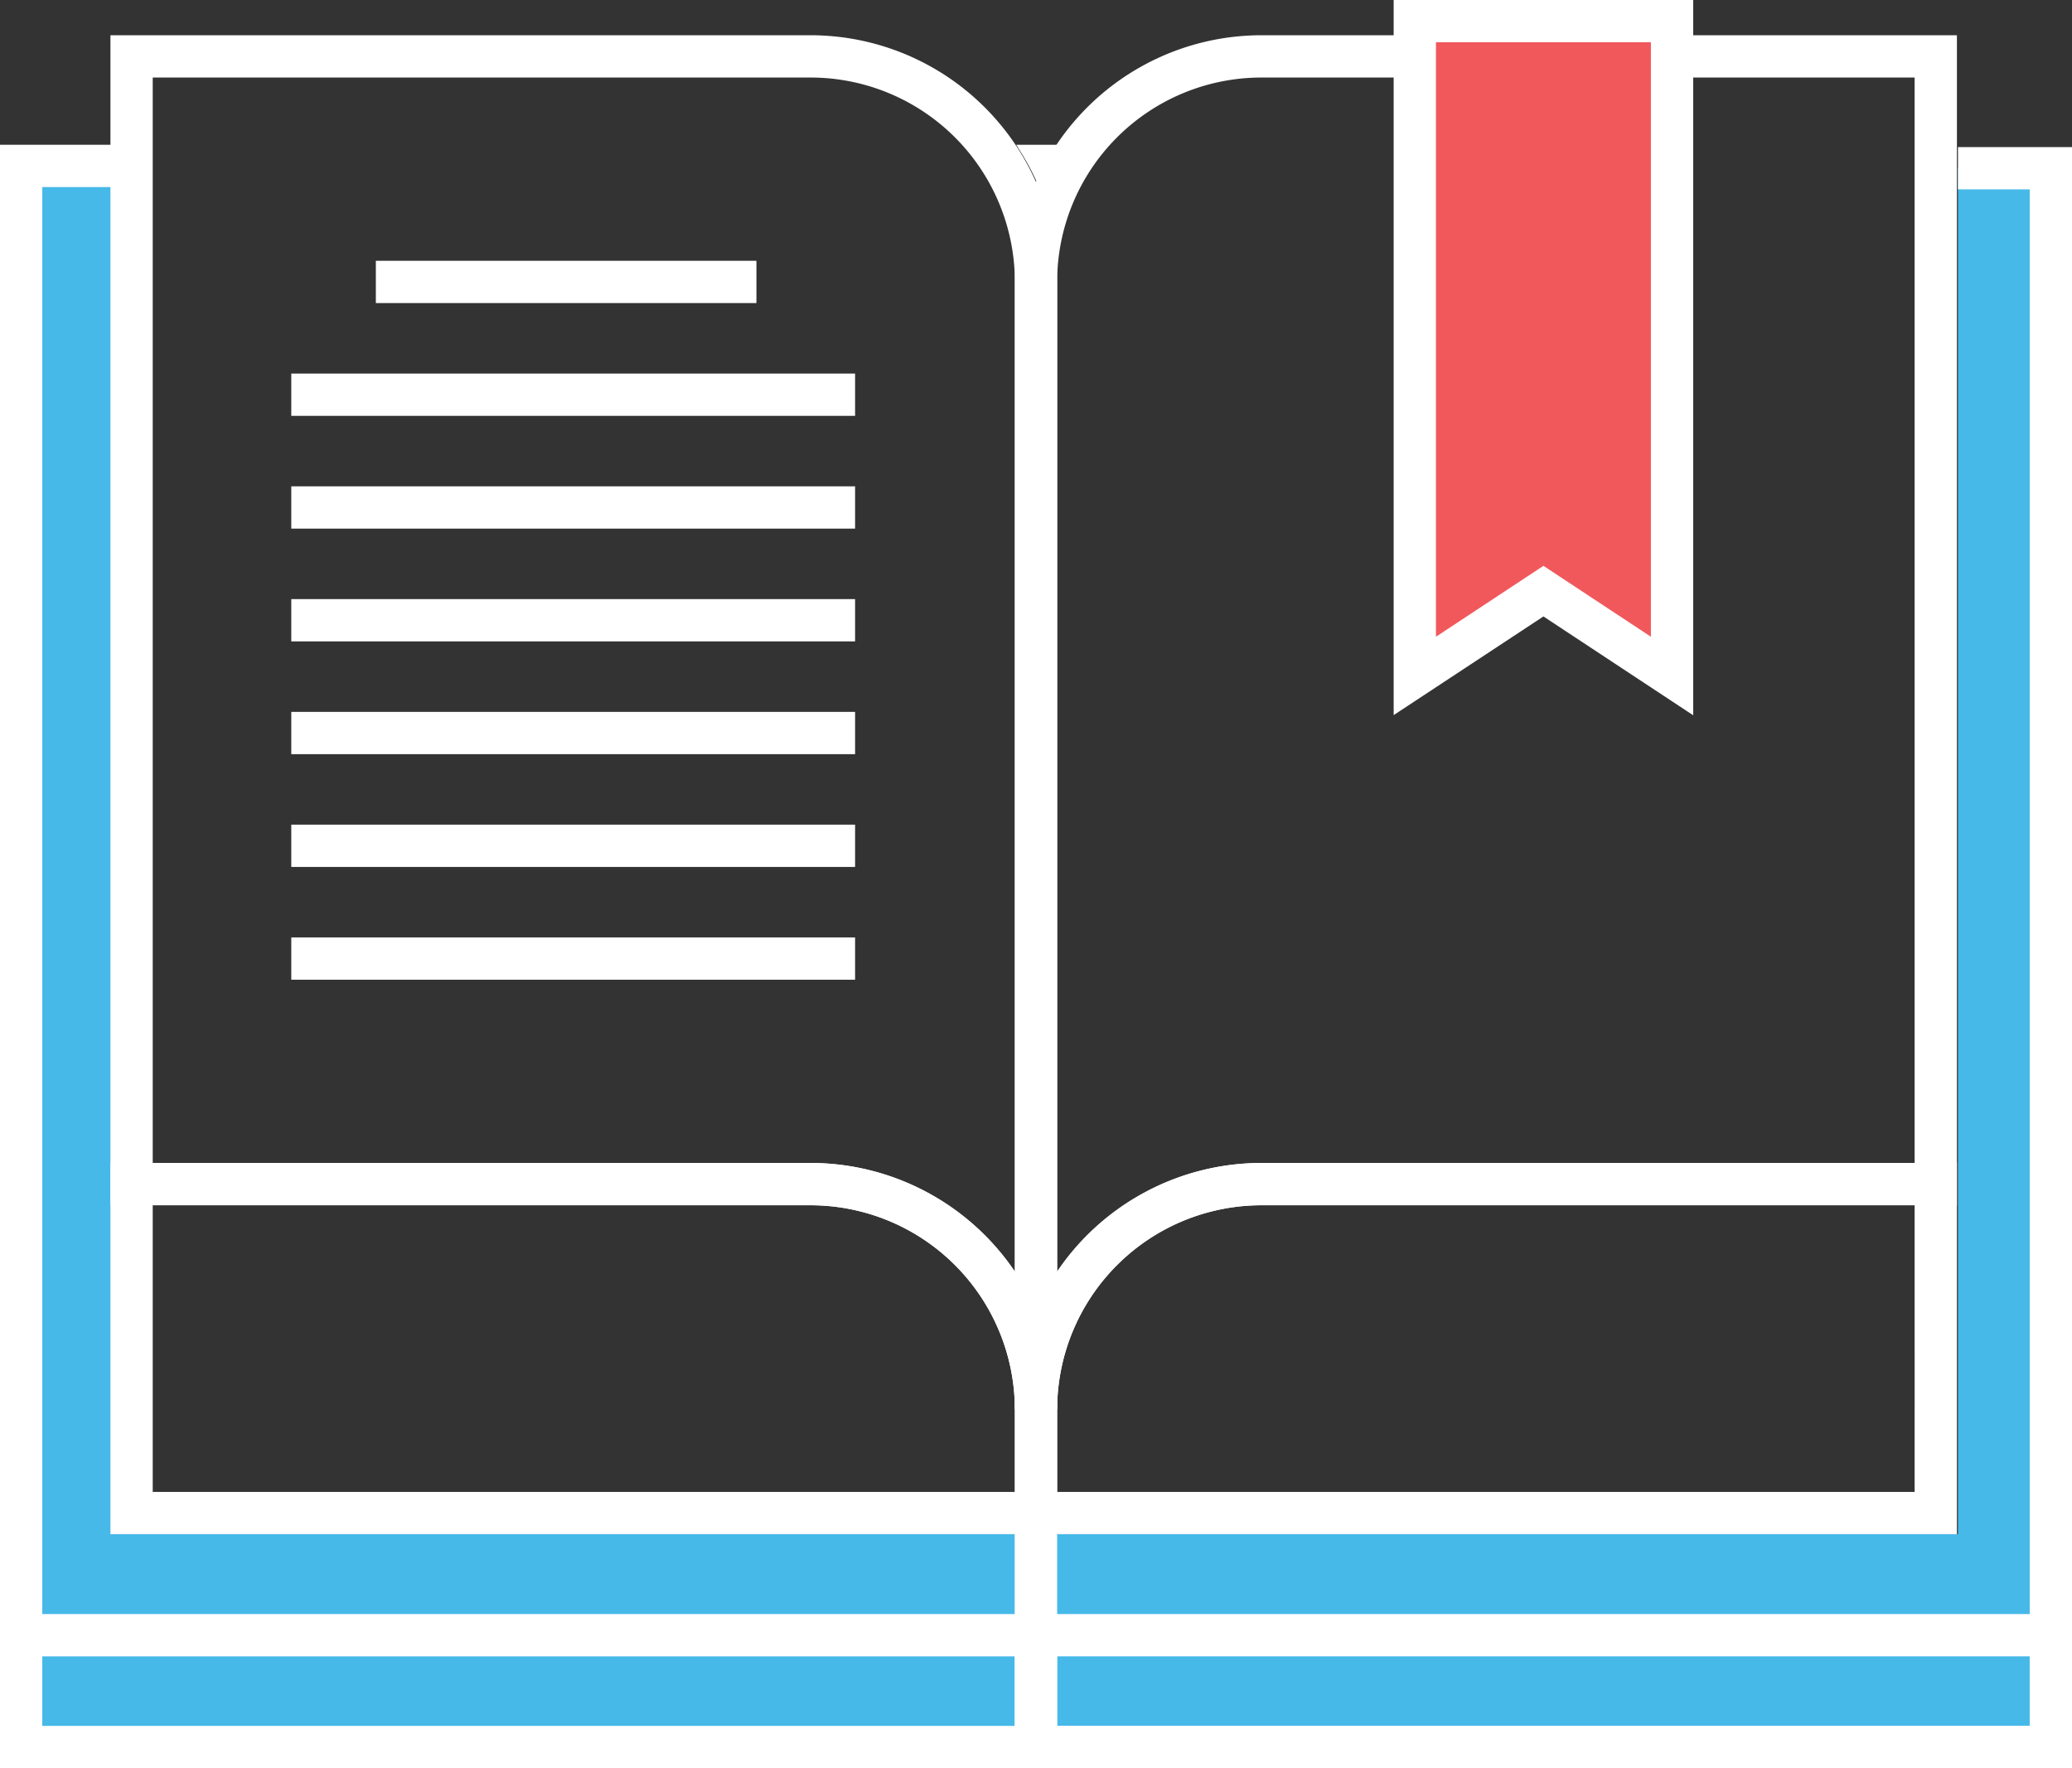 <svg xmlns="http://www.w3.org/2000/svg" viewBox="0 0 294 250.87"><rect x="0" y="0" width="294" height="250.87" fill="#333333" stroke="none"/><title>Depositphotos_65001517_7_ic</title><g data-name="Layer 2"><g data-name="Layer 1"><g data-name="Layer 2"><g data-name="Layer 3"><path d="M147 25.17v-1.63h-.8c.29.53.54 1.08.8 1.63z" fill="#46b9e9"/><path fill="#46b9e9" d="M144.33 217.67H16V23.54H3v224.33h144v-30.2h-2.67z"/><path d="M147.15 25.85A35 35 0 0 1 150 20.7v-.16h-5.81a35 35 0 0 1 2.96 5.31z" fill="#fff"/><path fill="#fff" d="M144.15 217.67H144v27.2H6V26.54h9.82v-6H0v230.33h150v-33.2h-5.85z"/><path d="M147.15 25.85c.3-.67.63-1.33 1-2H147v1.67z" fill="#46b9e9"/><path fill="#46b9e9" d="M277.82 23.87v193.8H147v30.2h144v-224h-13.18z"/><path fill="#46b9e9" d="M3 232h144v15.87H3z"/><path d="M150 250.87H0V229h150zm-144-6h138V235H6z" fill="#fff"/><path fill="#46b9e9" d="M147 232.02h144v15.85H147z"/><path d="M294 250.87H144V229h150zm-144-6h138V235H150z" fill="#fff"/><path d="M150 200h-6a29 29 0 0 0-29-29H15.67V5H115a35 35 0 0 1 35 35zM21.67 165H115a35 35 0 0 1 29 15.42V40a29 29 0 0 0-29-29H21.67z" fill="#fff"/><path d="M150 200h-6V40a35 35 0 0 1 35-35h98.67v166H179a29 29 0 0 0-29 29zm29-189a29 29 0 0 0-29 29v140.42A35 35 0 0 1 179 165h92.67V11z" fill="#fff"/><path d="M150 217.67H15.67V165H115a35 35 0 0 1 35 35zm-128.33-6H144V200a29 29 0 0 0-29-29H21.67z" fill="#fff"/><path d="M277.67 217.67H144V200a35 35 0 0 1 35-35h98.67zm-127.67-6h121.67V171H179a29 29 0 0 0-29 29z" fill="#fff"/><path d="M149.89 20.87h-5.47a35 35 0 0 1 2.73 5 35 35 0 0 1 2.74-5z" fill="#fff"/><path fill="#fff" d="M277.82 20.87v6H288v218H150v-27.2h-6v33.2h150v-230h-16.18z"/><path fill="#f1585c" d="M200.75 3v92.91L219 83.87l18.25 12.04V3h-36.5z"/><path d="M240.25 101.48L219 87.46l-21.25 14V0h42.5zM219 80.28l15.25 10.06V6h-30.5v84.34z" fill="#fff"/><path fill="#fff" d="M53.33 37h54v6h-54z"/><path fill="#fff" d="M41.33 53h80v6h-80z"/><path fill="#fff" d="M41.33 69h80v6h-80z"/><path fill="#fff" d="M41.33 85h80v6h-80z"/><path fill="#fff" d="M41.33 101h80v6h-80z"/><path fill="#fff" d="M41.33 117h80v6h-80z"/><path fill="#fff" d="M41.33 133h80v6h-80z"/></g></g></g></g></svg>